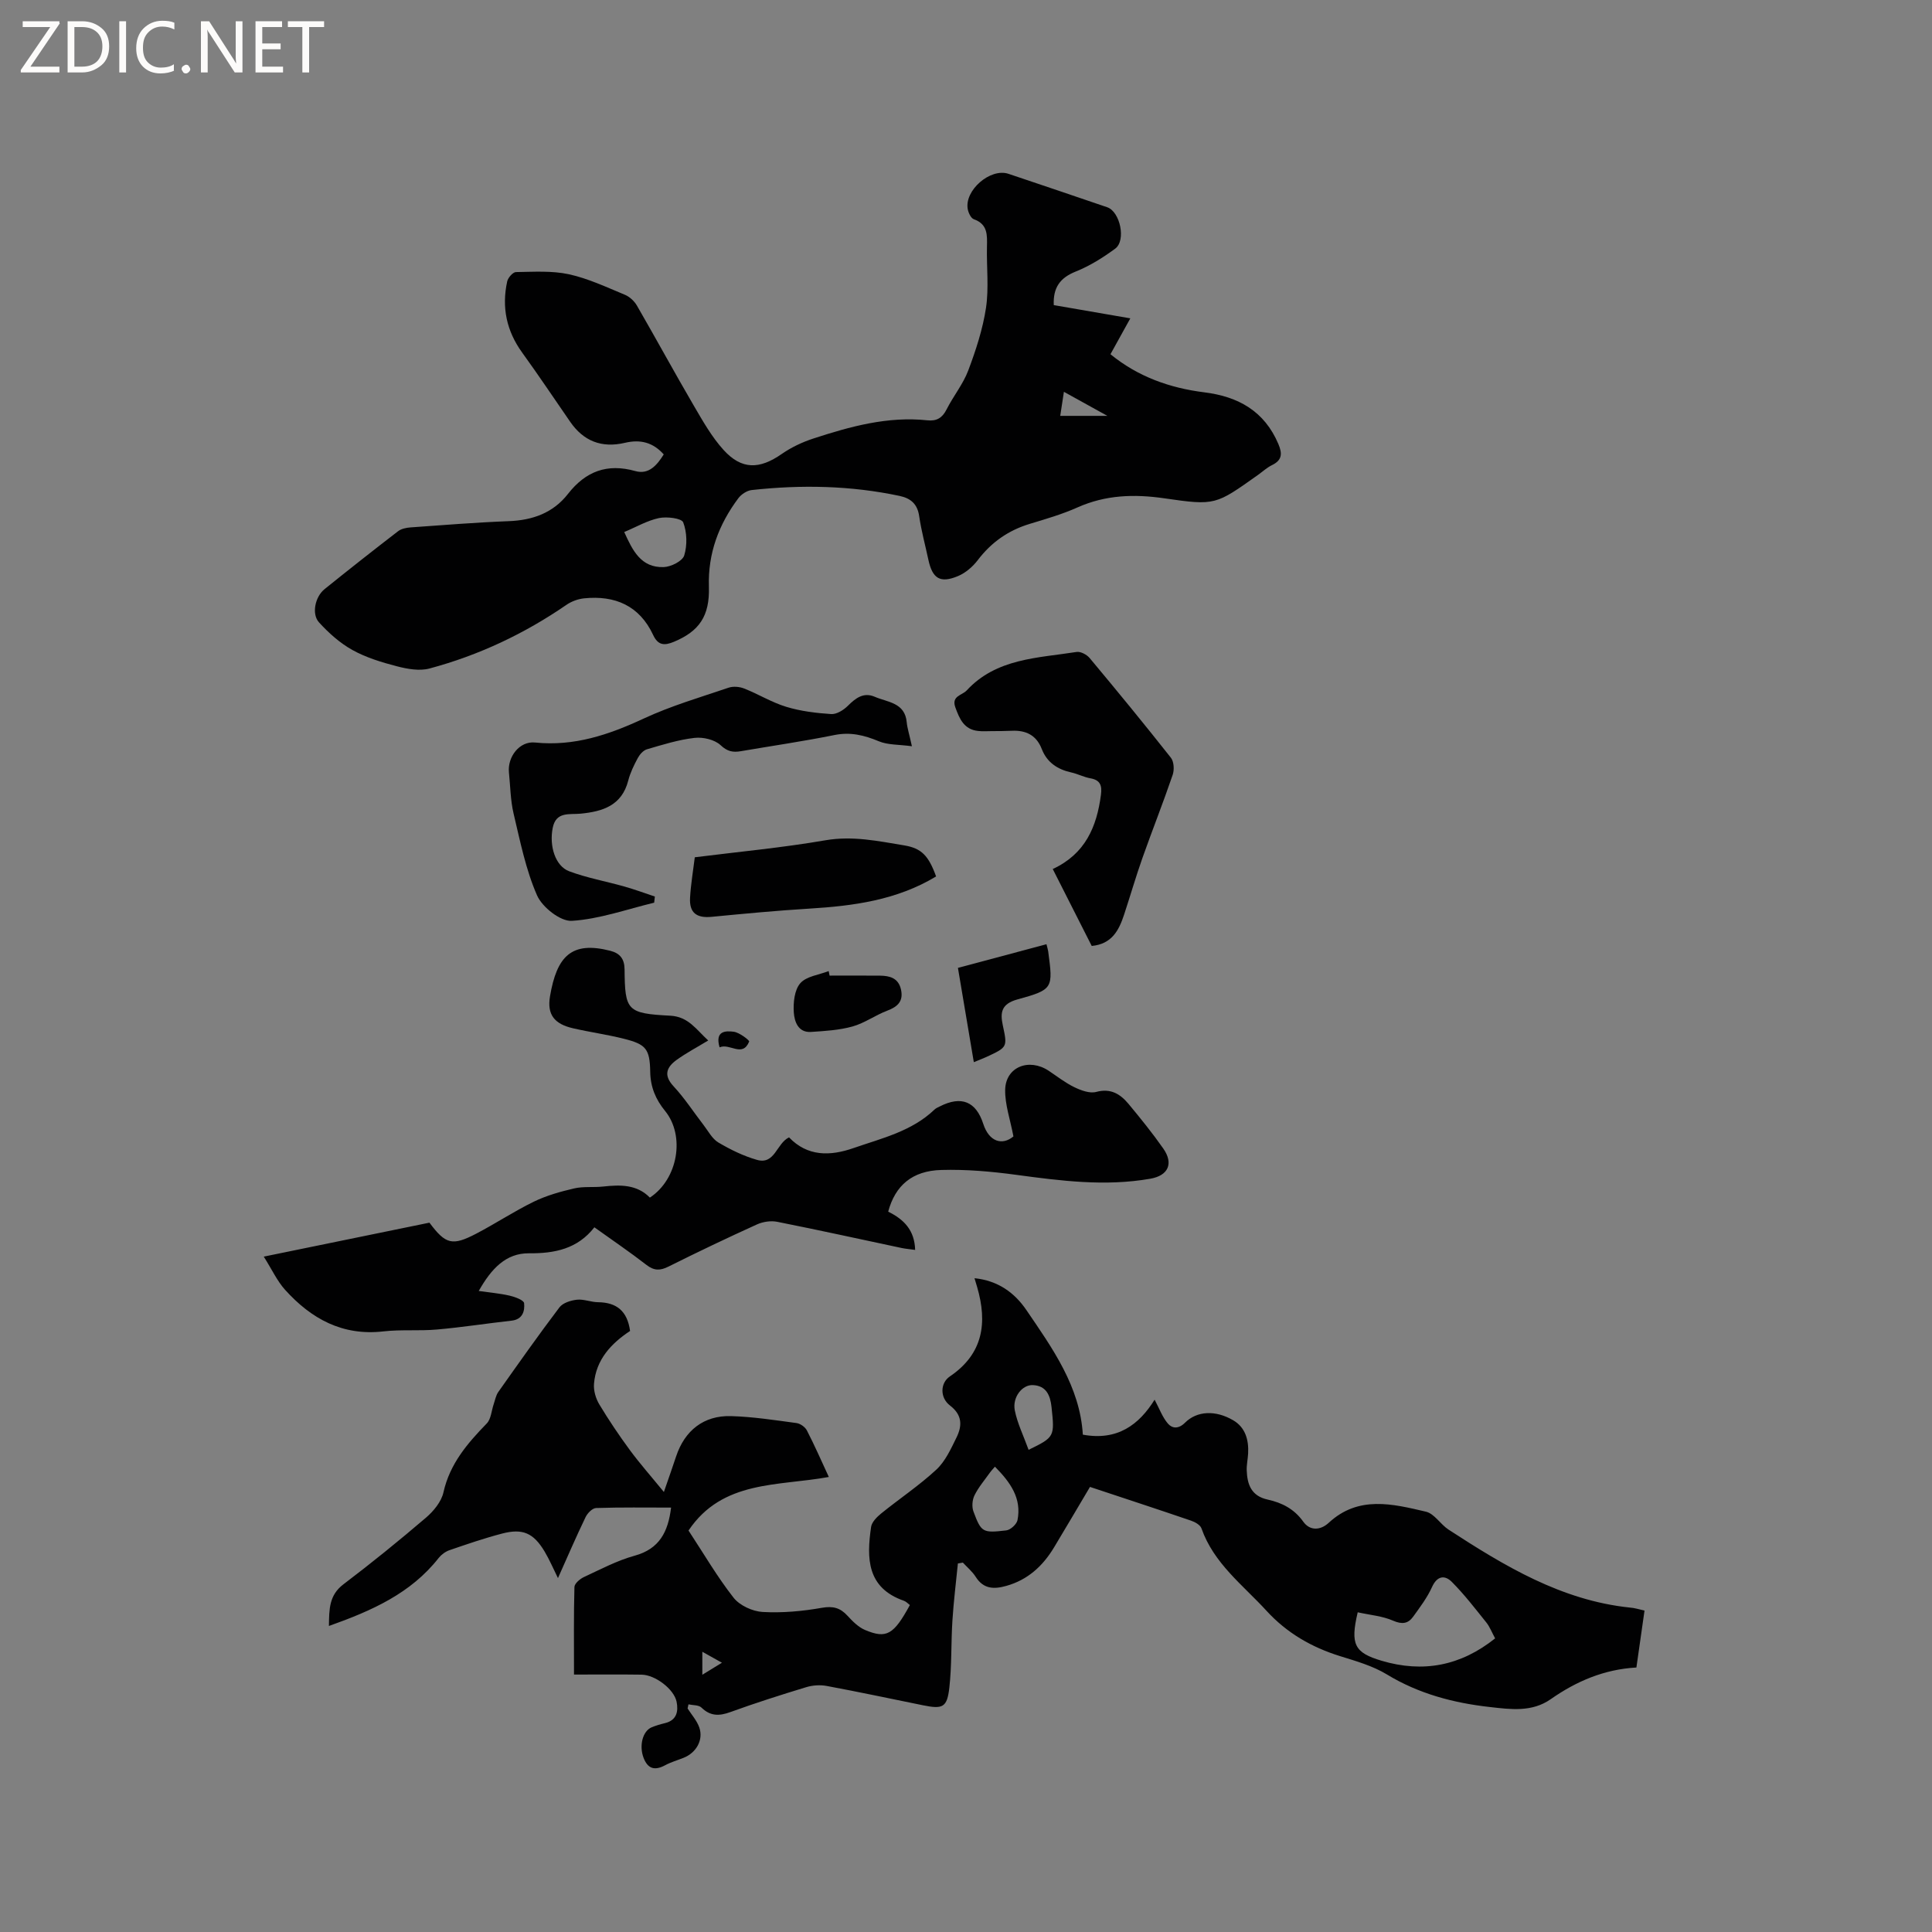 <svg enable-background="new 0 0 400 400" viewBox="0 0 400 400" xmlns="http://www.w3.org/2000/svg"><rect x="0" y="0" width="400" height="400" fill="#808080" stroke="none"/><path d="m12.4 4.8-6.1 9h6v1.2h-8v-.5l6.1-8.9h-5.7v-1.2h7.6v.4z" fill="#fcfbfa"/><path d="m14 15v-10.6h3c1.6 0 2.9.5 4 1.4s1.6 2.2 1.6 3.8-.5 3-1.6 3.9-2.4 1.5-4 1.5zm1.4-9.4v8.2h1.6c1.3 0 2.4-.4 3.1-1.1s1.1-1.8 1.1-3.1-.4-2.3-1.2-3-1.8-1-3.1-1z" fill="#fcfbfa"/><path d="m26.1 4.4v10.6h-1.4v-10.6z" fill="#fcfbfa"/><path d="m36.1 14.6c-.8.4-1.8.6-2.9.6-1.5 0-2.7-.5-3.6-1.4s-1.4-2.2-1.4-3.8c0-1.7.5-3.1 1.5-4.1s2.3-1.6 3.9-1.6c1 0 1.8.1 2.5.4v1.4c-.8-.4-1.6-.6-2.5-.6-1.2 0-2.1.4-2.9 1.2s-1.1 1.8-1.1 3.2c0 1.3.3 2.3 1 3s1.6 1.1 2.7 1.1c1 0 2-.2 2.7-.7v1.3z" fill="#fcfbfa"/><path d="m37.6 14.3c0-.2.1-.5.3-.6s.4-.3.6-.3c.3 0 .5.1.6.3s.3.4.3.6-.1.4-.3.6-.4.3-.6.3c-.3 0-.5-.1-.6-.3s-.3-.4-.3-.6z" fill="#fcfbfa"/><path d="m50.2 15h-1.6l-5.3-8.2c-.2-.2-.3-.5-.4-.7 0 .2.1.7.1 1.5v7.4h-1.4v-10.6h1.7l5.2 8.1c.2.4.4.6.4.7 0-.3-.1-.8-.1-1.5v-7.3h1.4z" fill="#fcfbfa"/><path d="m58.6 15h-5.7v-10.6h5.5v1.2h-4.1v3.4h3.8v1.2h-3.8v3.6h4.3z" fill="#fcfbfa"/><path d="m67.1 5.6h-3.1v9.4h-1.4v-9.4h-3v-1.2h7.5z" fill="#fcfbfa"/><g fill="#010102"><path d="m340.48 333.45c-.58 4.06-1.12 7.82-1.68 11.79-6.66.37-12.43 2.84-17.73 6.55-3.91 2.75-8.36 2.11-12.62 1.63-7.5-.84-14.7-2.73-21.3-6.74-2.93-1.78-6.4-2.77-9.72-3.8-5.9-1.84-11.02-4.8-15.22-9.39-4.9-5.35-10.92-9.81-13.46-17.06-.25-.71-1.34-1.32-2.17-1.6-6.9-2.36-13.84-4.63-20.91-6.98-2.49 4.19-4.94 8.37-7.44 12.52-2.32 3.85-5.43 6.72-9.88 7.97-2.55.72-4.73.68-6.34-1.87-.7-1.1-1.76-1.98-2.66-2.95-.34.06-.68.12-1.03.18-.39 3.93-.88 7.85-1.13 11.78-.3 4.64-.12 9.33-.64 13.94-.47 4.11-1.37 4.47-5.45 3.64-6.64-1.35-13.27-2.76-19.93-4-1.37-.26-2.94-.15-4.28.26-5.26 1.6-10.51 3.27-15.68 5.15-2.32.84-4.14.86-5.99-.94-.57-.55-1.77-.46-2.68-.66-.06.28-.12.56-.18.85.83 1.3 1.92 2.51 2.42 3.93.9 2.58-.63 5.25-3.26 6.29-1.28.51-2.62.89-3.82 1.54-2.13 1.14-3.57.77-4.46-1.55-.95-2.51-.19-5.54 1.7-6.32.88-.36 1.8-.63 2.72-.85 2.47-.59 2.82-2.46 2.42-4.44-.54-2.61-4.43-5.56-7.25-5.6-4.75-.07-9.49-.02-13.99-.02 0-6.55-.07-12.34.09-18.13.02-.71 1.13-1.67 1.95-2.05 3.45-1.6 6.88-3.43 10.52-4.43 5.13-1.41 6.93-4.93 7.54-9.96-5.2 0-10.36-.08-15.52.09-.77.02-1.8 1.07-2.19 1.9-1.97 4.09-3.76 8.25-5.71 12.61-.95-1.91-1.74-3.79-2.78-5.53-2.29-3.81-4.52-4.81-8.79-3.69-3.68.96-7.29 2.2-10.89 3.44-.84.29-1.68.91-2.23 1.6-5.76 7.34-13.81 10.92-22.73 14.09.05-3.52.03-6.38 3.02-8.64 5.83-4.42 11.51-9.03 17.07-13.78 1.58-1.35 3.19-3.31 3.62-5.24 1.32-5.92 4.95-10.13 8.97-14.27.9-.93.97-2.66 1.44-4.01.29-.85.45-1.8.95-2.51 4.16-5.88 8.31-11.78 12.66-17.52.71-.93 2.35-1.44 3.62-1.58 1.43-.15 2.92.51 4.39.52 3.81.05 6.04 1.8 6.61 5.95-3.86 2.55-7.07 5.91-7.47 10.96-.11 1.4.37 3.04 1.11 4.26 1.96 3.26 4.1 6.43 6.35 9.49 2.04 2.76 4.32 5.34 7.01 8.63 1.07-3.09 1.82-5.23 2.54-7.39 1.78-5.34 5.71-8.48 11.35-8.32 4.53.13 9.06.83 13.57 1.44.79.11 1.79.82 2.15 1.53 1.59 3.08 2.98 6.26 4.54 9.63-10.49 1.93-22.01.6-29.05 11.09 3.16 4.8 5.94 9.59 9.33 13.91 1.27 1.61 3.92 2.83 6.01 2.95 4.07.23 8.24-.15 12.26-.86 2.33-.41 3.81 0 5.32 1.65 1.05 1.14 2.25 2.36 3.63 2.94 4.45 1.87 5.93.98 9.28-5.16-.39-.29-.76-.72-1.22-.88-7.71-2.68-7.75-8.83-6.81-15.29.15-1.02 1.2-2.07 2.1-2.8 3.78-3.06 7.86-5.78 11.41-9.07 1.85-1.72 3.01-4.28 4.16-6.62 1.19-2.42 1.27-4.66-1.34-6.66-2.11-1.61-2.03-4.66-.03-6.01 6.92-4.68 7.81-11.1 5.66-18.5-.15-.5-.3-1-.55-1.84 4.84.49 8.28 2.98 10.74 6.59 5.42 7.95 11.09 15.85 11.69 25.8 7.16 1.32 11.63-2.05 14.86-7.24.99 1.85 1.62 3.65 2.78 4.98.88 1 2.18 1.12 3.52-.22 2.47-2.46 6.32-2.64 9.98-.49 2.5 1.46 3.24 4.06 3.08 6.88-.06 1.16-.33 2.32-.29 3.48.11 2.95.95 5.32 4.37 6.06 2.91.64 5.46 1.92 7.34 4.57 1.33 1.87 3.49 1.87 5.27.23 6.15-5.7 13.23-3.92 20.13-2.3 1.74.41 3 2.61 4.66 3.7 11.58 7.53 23.36 14.66 37.55 16.15.91.05 1.82.35 3.04.62zm-59.38.36c-1.58 6.68-.65 8.36 4.91 10.02 8.62 2.57 16.41 1.07 23.54-4.62-.69-1.27-1.11-2.4-1.82-3.29-2.3-2.86-4.55-5.8-7.13-8.39-1.45-1.46-3.04-1.33-4.12 1.06-.99 2.19-2.49 4.17-3.91 6.14-1.05 1.44-2.28 1.62-4.13.82-2.21-.97-4.75-1.17-7.34-1.74zm-75.11-30.15c-.51.59-.8.89-1.04 1.23-1.1 1.55-2.36 3.02-3.19 4.7-.47.95-.58 2.39-.21 3.37 1.61 4.3 1.88 4.47 6.79 3.89.87-.1 2.14-1.26 2.32-2.11.9-4.53-1.46-7.83-4.67-11.08zm6.97-3.49c5.39-2.63 5.4-2.71 4.75-8.84-.26-2.46-1.11-4.44-3.87-4.56-2.21-.1-4.26 2.51-3.74 5.22.54 2.72 1.82 5.29 2.86 8.18zm-67.55 41.81v4.76c1.48-.91 2.61-1.6 4.06-2.49-1.42-.8-2.57-1.44-4.06-2.27z"/><path d="m137.42 94.08c-2.22-2.48-4.81-3.16-8.03-2.4-4.87 1.14-8.59-.38-11.33-4.34-3.31-4.78-6.54-9.63-9.95-14.34-3.25-4.49-4.27-9.39-3.1-14.74.17-.77 1.18-1.92 1.81-1.93 3.66-.05 7.43-.31 10.95.45 3.99.87 7.79 2.67 11.61 4.25.99.41 1.96 1.32 2.5 2.26 3.97 6.87 7.76 13.84 11.76 20.69 1.86 3.18 3.71 6.47 6.16 9.17 3.76 4.14 7.45 4.04 12.05.84 1.97-1.37 4.23-2.44 6.52-3.19 7.66-2.5 15.42-4.65 23.63-3.78 1.95.21 3.1-.51 3.99-2.27 1.38-2.74 3.4-5.2 4.47-8.03 1.58-4.2 3.01-8.56 3.68-12.98.62-4.15.1-8.46.2-12.7.05-2.39.17-4.63-2.72-5.65-.59-.21-1.1-1.29-1.25-2.04-.77-3.91 4.66-8.63 8.43-7.36 6.82 2.29 13.63 4.59 20.44 6.92 2.68.92 3.94 6.88 1.65 8.57-2.53 1.86-5.27 3.58-8.17 4.74-3.25 1.3-4.71 3.32-4.55 6.95 5.19.9 10.36 1.79 15.85 2.74-1.47 2.66-2.75 4.97-4.11 7.43 5.71 4.67 12.31 7 19.45 7.89 7.03.88 12.42 3.89 15.31 10.69.85 2 .79 3.35-1.32 4.38-1.03.5-1.91 1.32-2.86 2-8.81 6.25-8.83 6.41-19.43 4.87-6.22-.9-12.13-.72-17.96 1.88-3.18 1.42-6.56 2.4-9.9 3.41-4.42 1.34-7.94 3.8-10.75 7.49-1.04 1.37-2.53 2.66-4.1 3.32-3.7 1.55-5.3.52-6.14-3.38-.64-3-1.46-5.98-1.9-9.01-.36-2.51-1.72-3.7-4.03-4.2-10.15-2.16-20.38-2.35-30.65-1.22-.99.11-2.16.88-2.77 1.7-4.04 5.41-6.31 11.4-6.09 18.31.19 6.11-2.03 9.22-7.22 11.4-1.99.83-3.31.77-4.32-1.4-2.84-6.08-7.89-8.24-14.3-7.59-1.26.13-2.62.63-3.66 1.35-8.72 6-18.17 10.45-28.36 13.18-2.07.55-4.57.1-6.72-.46-3.16-.82-6.39-1.8-9.22-3.37-2.58-1.43-4.91-3.52-6.92-5.72-1.58-1.73-.81-5.31 1.13-6.87 5.03-4.06 10.11-8.06 15.23-12 .68-.53 1.73-.74 2.63-.8 6.76-.48 13.53-1.03 20.3-1.29 4.95-.19 9.19-1.71 12.26-5.65 3.66-4.68 8.11-6.36 13.94-4.72 2.77.78 4.47-1.19 5.88-3.45zm-8.18 16.07c1.71 3.77 3.44 7.42 8.17 7.26 1.51-.05 3.89-1.24 4.25-2.41.65-2.12.58-4.8-.21-6.85-.34-.86-3.4-1.23-5.02-.89-2.44.52-4.7 1.85-7.19 2.89zm91.03-29.03c-.29 1.92-.51 3.37-.76 4.98h9.76c-3.41-1.88-6.03-3.33-9-4.98z"/><path d="m183.89 250.86c3.28 1.61 5.47 3.86 5.58 7.92-.97-.14-1.88-.21-2.77-.39-8.59-1.82-17.17-3.72-25.79-5.43-1.31-.26-2.93-.02-4.16.53-6.17 2.8-12.28 5.71-18.34 8.74-1.72.86-2.96.89-4.55-.33-3.43-2.66-7.02-5.09-10.8-7.8-3.48 4.45-8.17 5.43-13.54 5.38-4.8-.04-7.82 3.22-10.4 7.8 2.36.34 4.41.51 6.39.97 1.11.26 2.93.92 3 1.56.17 1.62-.3 3.37-2.6 3.62-5.15.57-10.27 1.38-15.42 1.83-3.69.33-7.44-.03-11.11.39-8.47.97-14.94-2.61-20.35-8.6-1.65-1.83-2.72-4.19-4.42-6.88 11.93-2.44 23.16-4.75 34.3-7.03 3.36 4.5 4.72 4.87 9.72 2.26 4.02-2.1 7.83-4.63 11.9-6.61 2.61-1.27 5.5-2.08 8.34-2.74 1.93-.45 4.01-.17 6.01-.39 3.55-.39 6.99-.45 9.67 2.29 5.83-3.83 7.34-12.81 3.14-17.95-1.94-2.38-3.02-4.93-3.07-8.1-.08-4.75-.89-5.69-5.43-6.83-3.48-.88-7.06-1.37-10.57-2.18-3.82-.88-5.39-2.81-4.75-6.6 1.41-8.35 4.47-11.49 12.48-9.44 1.99.51 2.94 1.65 2.96 3.86.08 8.54.49 9.11 9.47 9.58 3.77.2 5.38 2.89 7.85 5.13-2.32 1.41-4.53 2.57-6.54 4.02-2.04 1.48-2.8 3.14-.64 5.46 2.3 2.47 4.15 5.35 6.22 8.03.97 1.26 1.78 2.85 3.06 3.61 2.5 1.48 5.18 2.79 7.96 3.59 3.76 1.09 4.05-3.39 6.67-4.65 3.81 3.97 8.47 3.92 13.37 2.21 5.87-2.04 12.04-3.46 16.74-7.96.3-.29.71-.46 1.09-.65 4.46-2.28 7.51-1.05 9.02 3.62 1.2 3.7 3.93 4.52 6.24 2.58-.66-3.5-1.77-6.59-1.71-9.66.1-4.72 4.92-6.64 9.01-3.93 1.76 1.17 3.44 2.5 5.33 3.41 1.37.66 3.17 1.33 4.51.97 3.01-.81 4.98.44 6.68 2.47 2.5 3.01 4.97 6.06 7.21 9.26 2.17 3.11 1.02 5.59-2.68 6.24-9.33 1.64-18.56.44-27.82-.81-5.11-.69-10.32-1.15-15.46-1-6.03.16-9.55 3.22-11 8.63z"/><path d="m226.03 195.85c-2.74-5.41-5.36-10.57-8.07-15.93 6.74-3.12 9.12-8.75 9.98-15.38.24-1.87-.11-3.04-2.19-3.4-1.34-.24-2.6-.91-3.94-1.21-2.86-.63-5.04-2.06-6.13-4.87-1.11-2.85-3.28-3.9-6.2-3.76-1.37.07-2.75.06-4.13.07-.95.01-1.91.07-2.84-.03-2.93-.31-3.86-2.52-4.72-4.9-.85-2.36 1.4-2.47 2.35-3.49 6.16-6.67 14.7-6.7 22.76-7.97.83-.13 2.11.55 2.7 1.26 5.69 6.81 11.32 13.67 16.82 20.64.64.81.73 2.5.37 3.55-1.97 5.77-4.22 11.44-6.26 17.2-1.37 3.88-2.51 7.83-3.8 11.74-1.06 3.21-2.5 6.08-6.7 6.48z"/><path d="m188.8 154.5c-2.75-.37-4.97-.25-6.83-1.02-3.02-1.26-5.87-1.97-9.2-1.3-6.43 1.3-12.93 2.24-19.4 3.35-1.61.27-2.77.08-4.18-1.25-1.23-1.15-3.62-1.71-5.38-1.51-3.34.38-6.61 1.41-9.86 2.36-.76.22-1.5 1.06-1.9 1.81-.8 1.48-1.56 3.04-1.98 4.67-1.33 5.17-5.28 6.4-9.84 6.85-2.32.23-5.12-.51-5.8 2.96-.74 3.75.53 7.89 3.42 8.97 3.69 1.38 7.63 2.08 11.44 3.16 2.12.6 4.2 1.37 6.29 2.07-.05.42-.09.85-.14 1.27-5.67 1.36-11.3 3.4-17.04 3.76-2.37.15-6.13-2.82-7.21-5.27-2.34-5.34-3.5-11.22-4.86-16.95-.65-2.76-.67-5.67-.96-8.52-.32-3.19 2.17-6.51 5.4-6.18 8.13.83 15.29-1.61 22.5-4.96 5.63-2.62 11.67-4.39 17.57-6.39.97-.33 2.29-.21 3.26.18 2.95 1.17 5.71 2.88 8.72 3.79 2.98.9 6.16 1.29 9.28 1.49 1.12.07 2.55-.83 3.43-1.7 1.62-1.61 3.26-2.88 5.58-1.88 2.65 1.15 6.26 1.18 6.62 5.3.12 1.23.53 2.46 1.07 4.94z"/><path d="m193.81 181.46c-8.17 4.92-17.11 6.1-26.25 6.66-6.75.41-13.49 1.05-20.22 1.7-3.11.3-4.65-.82-4.47-3.95.15-2.73.62-5.45.98-8.38 9.06-1.14 18.12-1.98 27.05-3.52 5.64-.97 10.93.17 16.32 1.06 3.59.6 5.03 2.14 6.59 6.43z"/><path d="m201.62 219.91c-1.12-6.64-2.18-12.96-3.29-19.52 6.26-1.67 12.25-3.27 18.33-4.9.17.69.3 1.09.36 1.49 1.01 7.64 1.08 7.89-6.37 9.94-3.34.92-3.59 2.72-3.04 5.31.97 4.56 1.02 4.56-3.38 6.6-.68.31-1.37.57-2.61 1.08z"/><path d="m171.76 201.99c3.48 0 6.95-.03 10.43.01 2.01.02 3.8.48 4.34 2.83.56 2.45-.66 3.6-2.84 4.42-2.46.93-4.68 2.57-7.18 3.27-2.76.77-5.71.94-8.59 1.13-2.69.18-3.44-2.18-3.57-4.01-.14-2.03.12-4.67 1.34-6.07 1.26-1.45 3.86-1.73 5.88-2.52.06.31.12.62.19.94z"/><path d="m148.98 216.84c-1.01-3.49 1.32-3.43 2.93-3.23 1.19.15 3.29 1.79 3.2 2.03-1.4 3.39-4.01.27-6.13 1.2z"/></g></svg>
